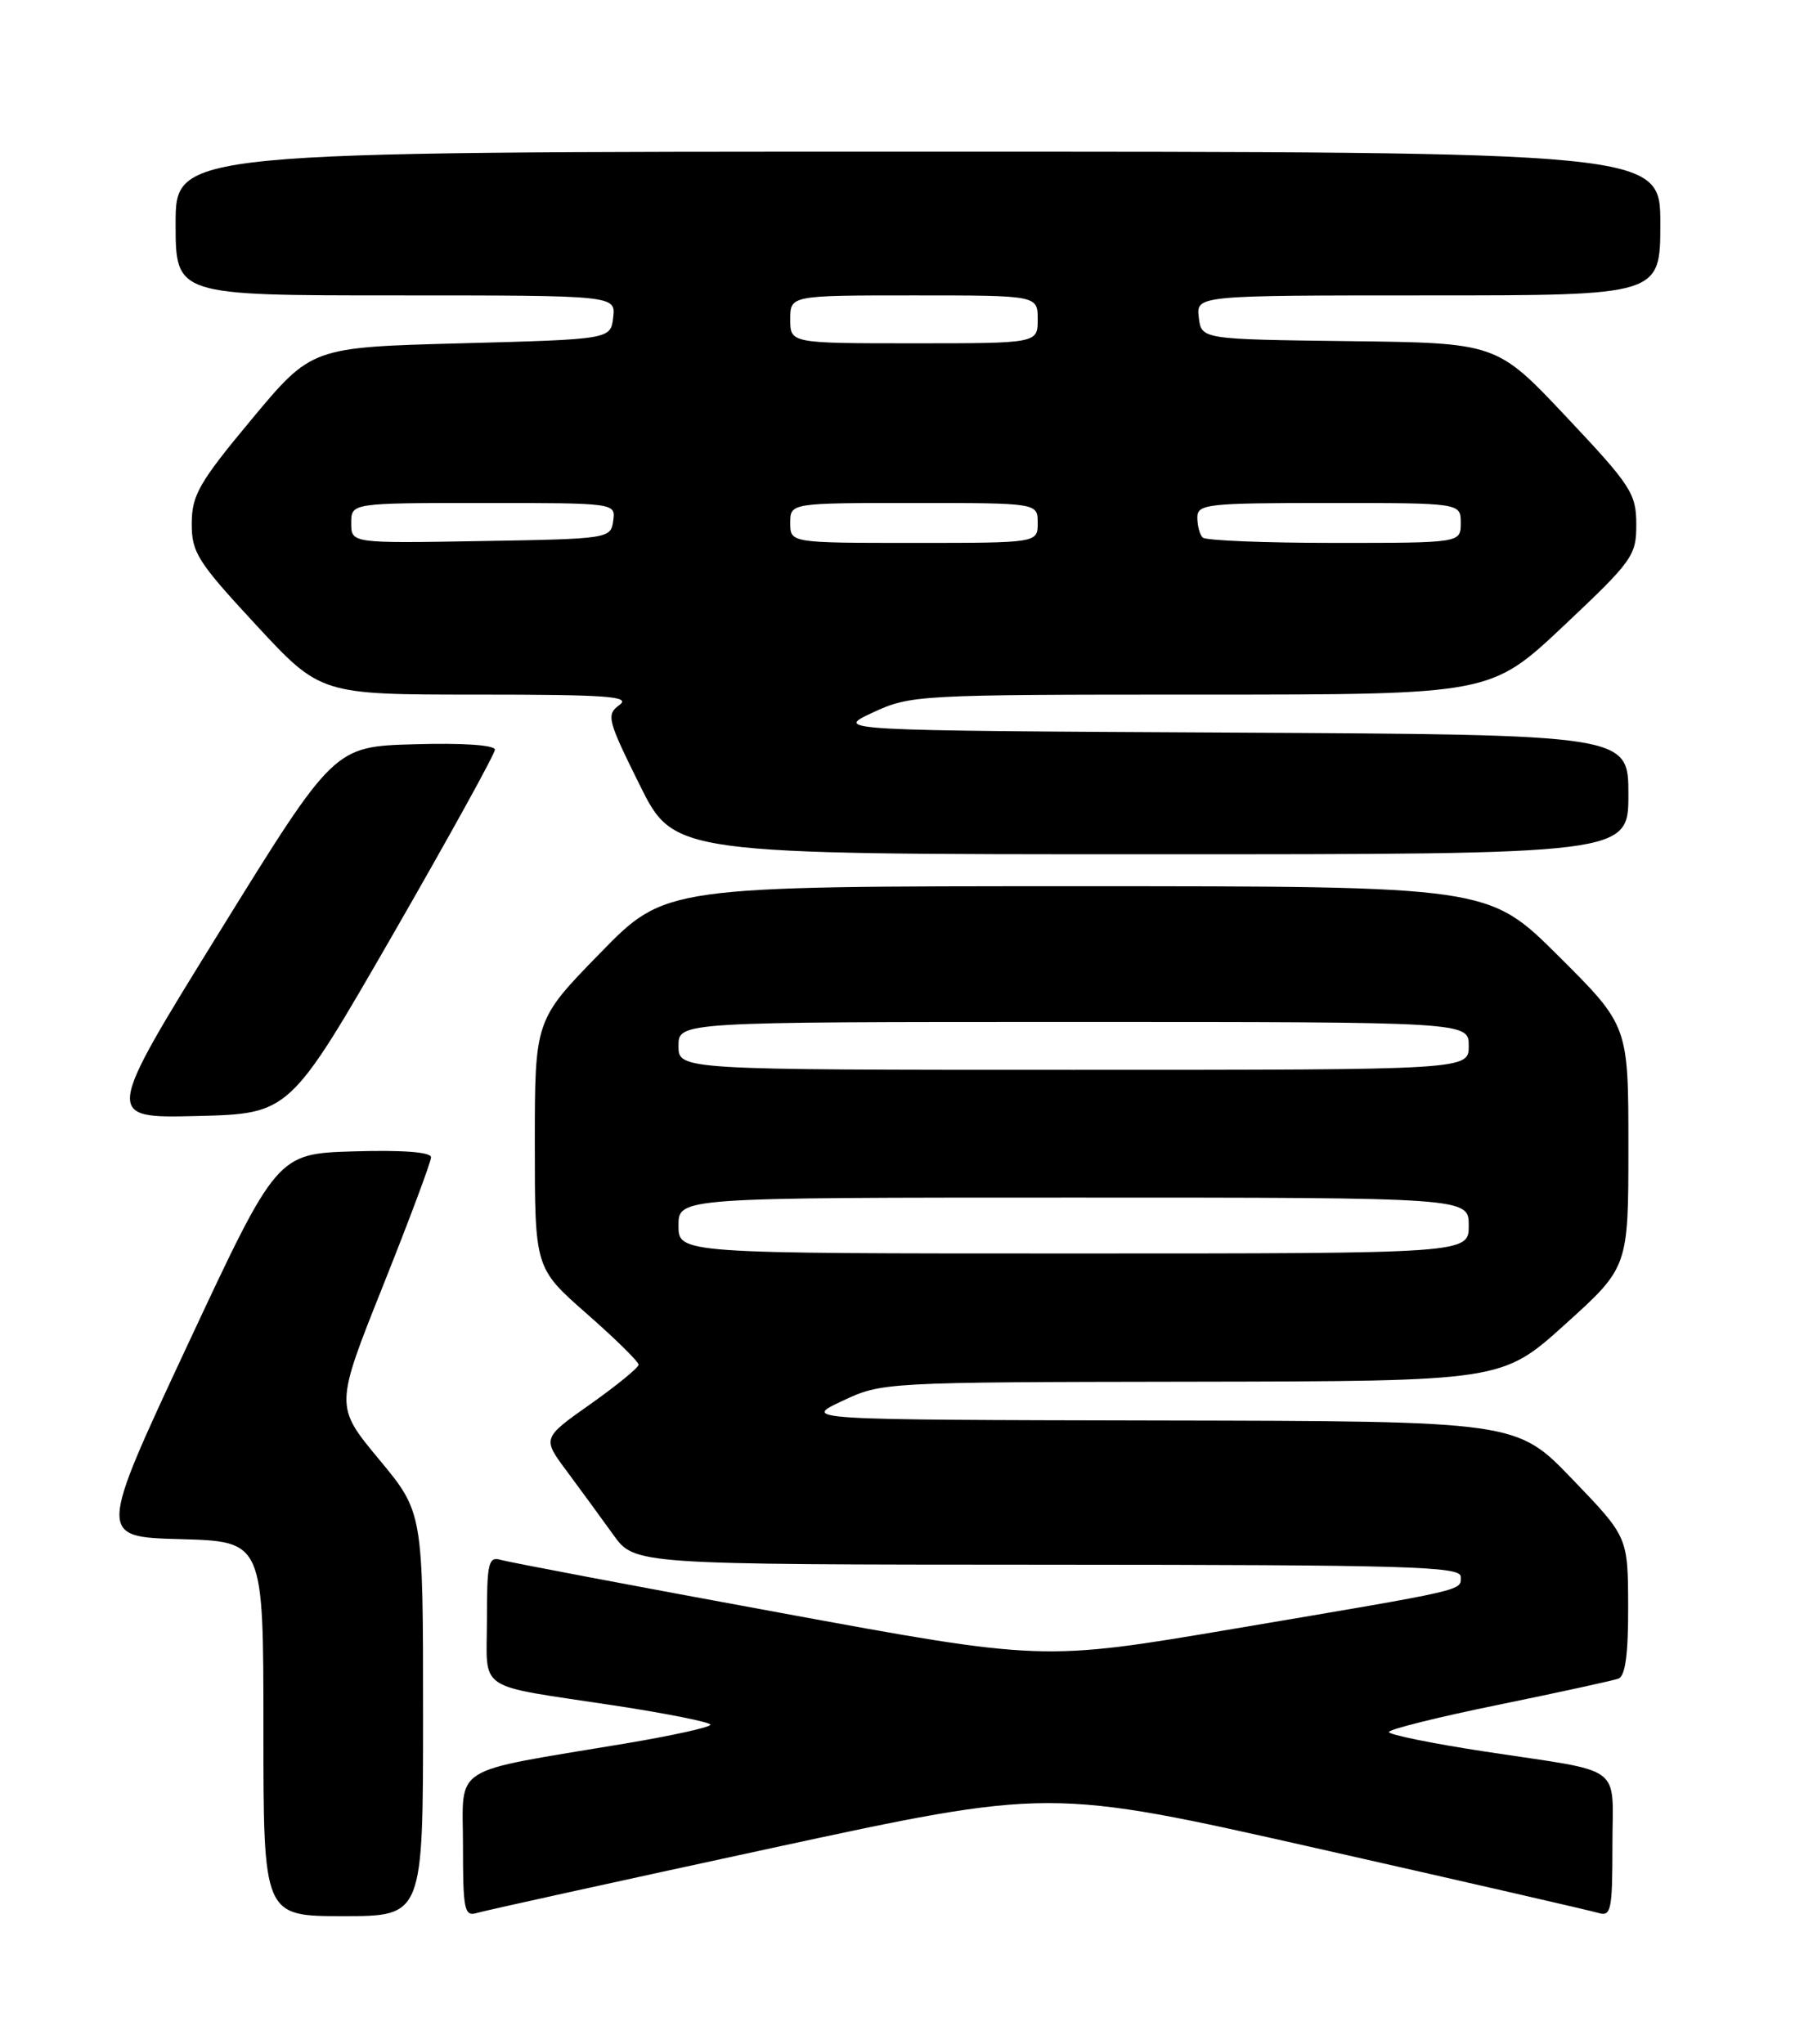 <?xml version="1.0" encoding="UTF-8" standalone="no"?>
<!DOCTYPE svg PUBLIC "-//W3C//DTD SVG 1.1//EN" "http://www.w3.org/Graphics/SVG/1.1/DTD/svg11.dtd" >
<svg xmlns="http://www.w3.org/2000/svg" xmlns:xlink="http://www.w3.org/1999/xlink" version="1.1" viewBox="0 0 226 256">
 <g >
 <path fill="currentColor"
d=" M 53.00 214.72 C 53.00 189.43 53.00 189.43 47.48 182.78 C 41.96 176.13 41.96 176.13 47.98 161.05 C 51.29 152.76 54.00 145.51 54.00 144.95 C 54.00 144.30 50.44 144.03 44.35 144.21 C 34.70 144.50 34.70 144.50 23.48 168.50 C 12.27 192.50 12.27 192.50 22.63 192.78 C 33.00 193.07 33.00 193.07 33.00 216.53 C 33.00 240.00 33.00 240.00 43.00 240.00 C 53.00 240.00 53.00 240.00 53.00 214.72 Z  M 96.51 231.51 C 131.52 223.95 131.52 223.95 165.01 231.51 C 183.43 235.67 199.29 239.31 200.25 239.60 C 201.83 240.08 202.00 239.24 202.00 231.18 C 202.00 220.78 203.75 222.08 186.07 219.39 C 179.43 218.38 174.00 217.27 174.00 216.94 C 174.00 216.60 180.19 215.06 187.75 213.52 C 195.31 211.97 202.06 210.50 202.75 210.25 C 203.62 209.93 203.99 207.17 203.97 201.14 C 203.94 192.50 203.94 192.50 196.96 185.25 C 189.99 178.00 189.99 178.00 145.24 177.92 C 100.50 177.83 100.50 177.83 105.50 175.48 C 110.48 173.13 110.69 173.12 149.34 173.06 C 188.18 173.00 188.18 173.00 196.09 165.86 C 204.00 158.72 204.00 158.72 204.00 143.59 C 204.00 128.46 204.00 128.46 195.23 119.73 C 186.46 111.00 186.46 111.00 134.91 111.00 C 83.35 111.00 83.35 111.00 75.18 119.38 C 67.00 127.76 67.00 127.76 67.00 143.29 C 67.00 158.83 67.00 158.83 73.50 164.54 C 77.08 167.68 80.00 170.55 80.00 170.93 C 80.00 171.30 77.28 173.52 73.96 175.87 C 67.92 180.13 67.92 180.13 71.04 184.31 C 72.75 186.62 75.36 190.18 76.83 192.23 C 79.50 195.96 79.50 195.96 131.25 195.98 C 176.28 196.00 183.00 196.19 183.00 197.48 C 183.00 199.27 184.13 199.01 154.56 204.01 C 130.63 208.06 130.63 208.06 97.56 201.97 C 79.38 198.63 63.71 195.66 62.75 195.38 C 61.19 194.92 61.00 195.72 61.00 202.82 C 61.00 212.06 59.33 210.93 76.93 213.61 C 83.57 214.62 89.00 215.71 89.00 216.02 C 89.00 216.34 84.16 217.40 78.25 218.39 C 56.10 222.10 58.00 220.90 58.00 231.15 C 58.00 239.24 58.17 240.08 59.75 239.60 C 60.71 239.31 77.26 235.67 96.51 231.51 Z  M 49.14 117.19 C 56.21 104.91 62.00 94.43 62.00 93.90 C 62.00 93.32 57.97 93.04 51.93 93.22 C 41.86 93.50 41.86 93.50 27.46 116.78 C 13.06 140.06 13.06 140.06 24.67 139.78 C 36.28 139.50 36.28 139.50 49.14 117.19 Z  M 204.00 99.51 C 204.00 92.02 204.00 92.02 154.25 91.76 C 104.50 91.50 104.50 91.50 109.33 89.25 C 114.07 87.05 114.92 87.00 150.45 87.00 C 186.74 87.00 186.74 87.00 195.87 78.41 C 204.54 70.24 205.00 69.60 204.99 65.66 C 204.98 61.81 204.32 60.80 196.24 52.23 C 187.50 42.95 187.50 42.95 169.00 42.73 C 150.50 42.50 150.50 42.50 150.18 39.75 C 149.87 37.00 149.87 37.00 178.93 37.00 C 208.00 37.00 208.00 37.00 208.00 28.00 C 208.00 19.00 208.00 19.00 115.00 19.00 C 22.00 19.00 22.00 19.00 22.00 28.00 C 22.00 37.00 22.00 37.00 49.57 37.00 C 77.13 37.00 77.13 37.00 76.82 39.75 C 76.50 42.50 76.50 42.50 57.77 43.00 C 39.04 43.50 39.04 43.50 31.54 52.50 C 24.96 60.40 24.04 62.00 24.02 65.53 C 24.00 69.20 24.73 70.35 32.08 78.28 C 40.16 87.00 40.16 87.00 59.77 87.00 C 76.13 87.00 79.09 87.22 77.60 88.30 C 75.93 89.52 76.09 90.15 80.13 98.30 C 84.45 107.00 84.45 107.00 144.22 107.00 C 204.00 107.00 204.00 107.00 204.00 99.51 Z  M 85.00 153.50 C 85.00 150.00 85.00 150.00 134.50 150.00 C 184.00 150.00 184.00 150.00 184.00 153.50 C 184.00 157.00 184.00 157.00 134.50 157.00 C 85.00 157.00 85.00 157.00 85.00 153.50 Z  M 85.00 131.00 C 85.00 128.00 85.00 128.00 134.50 128.00 C 184.00 128.00 184.00 128.00 184.00 131.00 C 184.00 134.00 184.00 134.00 134.50 134.00 C 85.00 134.00 85.00 134.00 85.00 131.00 Z  M 44.00 65.52 C 44.00 63.00 44.00 63.00 60.57 63.00 C 77.14 63.00 77.14 63.00 76.82 65.25 C 76.51 67.46 76.25 67.50 60.25 67.77 C 44.00 68.05 44.00 68.05 44.00 65.52 Z  M 99.00 65.50 C 99.00 63.00 99.00 63.00 114.50 63.00 C 130.00 63.00 130.00 63.00 130.00 65.50 C 130.00 68.00 130.00 68.00 114.50 68.00 C 99.00 68.00 99.00 68.00 99.00 65.50 Z  M 150.67 67.33 C 150.30 66.97 150.00 65.84 150.00 64.83 C 150.00 63.13 151.17 63.00 166.50 63.00 C 183.00 63.00 183.00 63.00 183.00 65.50 C 183.00 68.00 183.00 68.00 167.17 68.00 C 158.46 68.00 151.03 67.70 150.67 67.33 Z  M 99.00 40.00 C 99.00 37.00 99.00 37.00 114.50 37.00 C 130.00 37.00 130.00 37.00 130.00 40.00 C 130.00 43.00 130.00 43.00 114.50 43.00 C 99.00 43.00 99.00 43.00 99.00 40.00 Z "/>
</g>
</svg>